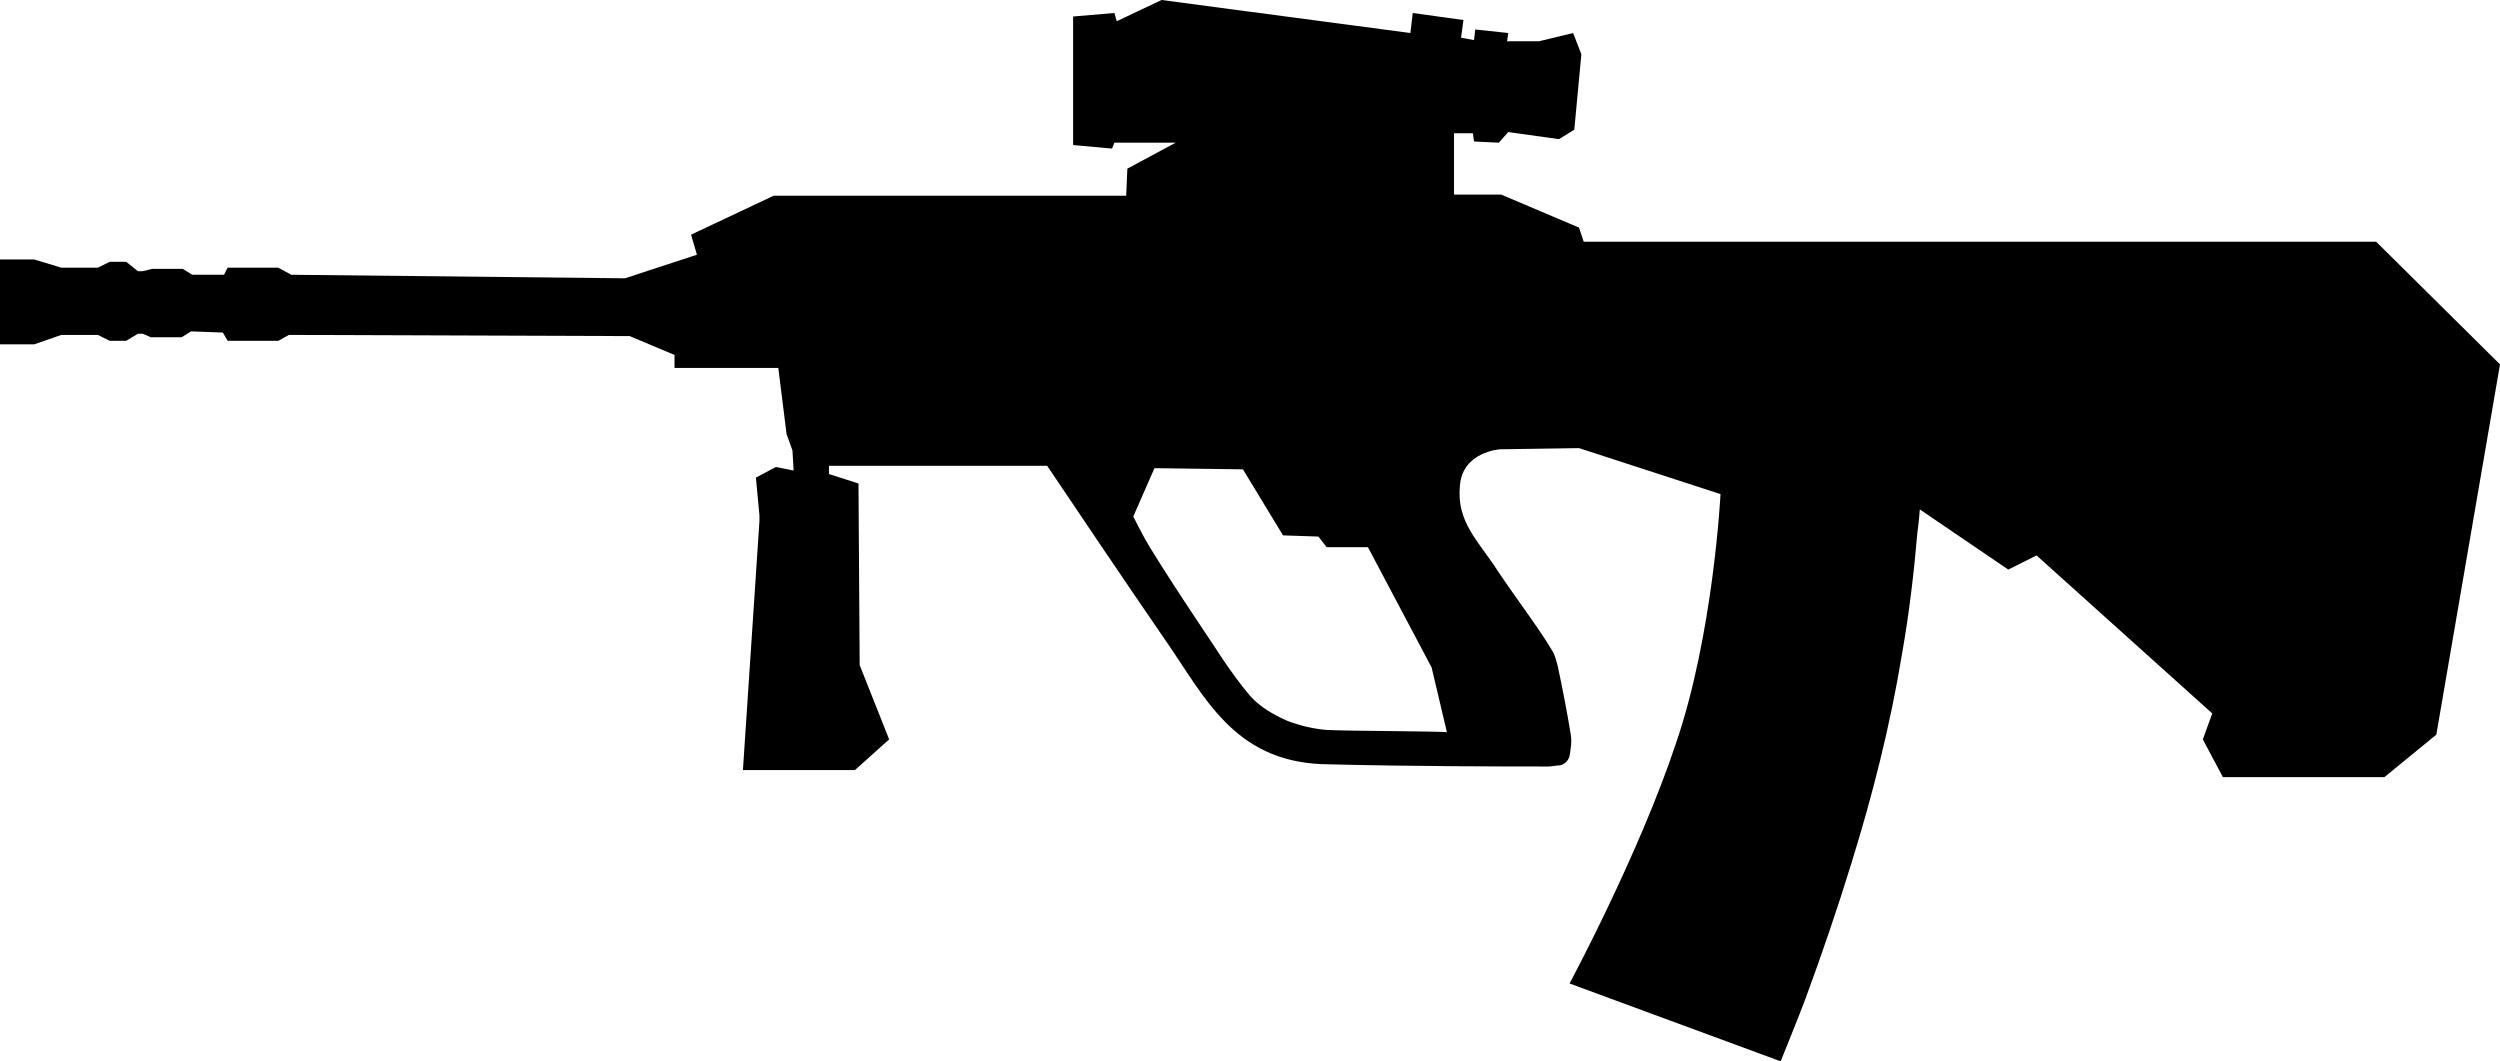 <svg id="device-aug" viewBox="0 0 212 90"> <path d="M201.5 20.5h-67.2l-.4-1.2-6.6-2.8h-4v-5.2h1.6l.1.7 2.1.1.8-.9 4.3.6 1.3-.8.6-6.4-.7-1.8-2.9.7h-2.7l.1-.7-2.8-.3-.1.9-1.1-.2.2-1.5-4.3-.6-.2 1.7L98.5 0l-3.8 1.8-.2-.7-3.5.3v10.9l3.3.3.2-.5h5.2l-4.1 2.2-.1 2.3H65.6l-7 3.3.5 1.7-6.1 2-28.3-.3-1.1-.6h-4.3l-.3.6h-2.7l-.8-.5h-2.6l-.8.2h-.4l-1-.8H9.3l-1 .5H5.2L2.9 22H0v7.2h2.9l2.3-.8h3.1l1 .5h1.4l1-.6h.4l.7.3h2.6l.8-.5 2.7.1.4.7h4.3l.9-.5 28.9.1 3.8 1.6v1.1H66l.7 5.6.5 1.4.1 1.7-1.5-.3-1.7.9s.2 2.1.3 3.2v.5L63 65.3h9.5l2.9-2.6-2.5-6.3-.1-15.4-2.5-.8v-.7h18.5c1 1.5 7.2 10.7 10.1 14.9 3.2 4.6 5.7 10.1 13.2 10.4 7.5.2 16 .2 19.2.2.3 0 .7-.1 1-.1.4-.1.7-.4.8-.8.1-.6.2-1.2.1-1.8-.3-1.9-.7-3.9-1.1-5.8-.1-.4-.2-.8-.4-1.2-1.1-1.9-3.1-4.5-4.7-6.9-1.6-2.5-3.5-4.1-3.2-7.2.2-2.9 3.4-3.1 3.4-3.1l6.7-.1 12 3.9s-.6 11.9-3.8 21.2c-3.1 9.3-9 20.3-9 20.3L151 90s1.7-4.2 2.1-5.3c1.4-3.8 2.7-7.6 3.9-11.5 1.8-5.8 3.3-11.7 4.3-17.8.6-3.4 1-6.8 1.3-10.3.1-.6.2-1.9.2-1.9l7.5 5.1 2.4-1.2 14.9 13.4-.8 2.2 1.7 3.2h13.7l4.4-3.6 5.4-31.4-10.5-10.4zm-89 41.4c-1.2-.1-2.4-.4-3.4-.8-1.1-.5-2.2-1.1-3.1-2.1-1.7-2-3-4.2-4.5-6.4-1.4-2.1-2.7-4.1-4-6.2-.5-.8-1.4-2.6-1.4-2.6l1.8-4.1 7.5.1 3.4 5.6 3 .1.7.9h3.5l5.4 10.2 1.3 5.5c-.1-.1-8.3-.1-10.2-.2z"/> </svg>